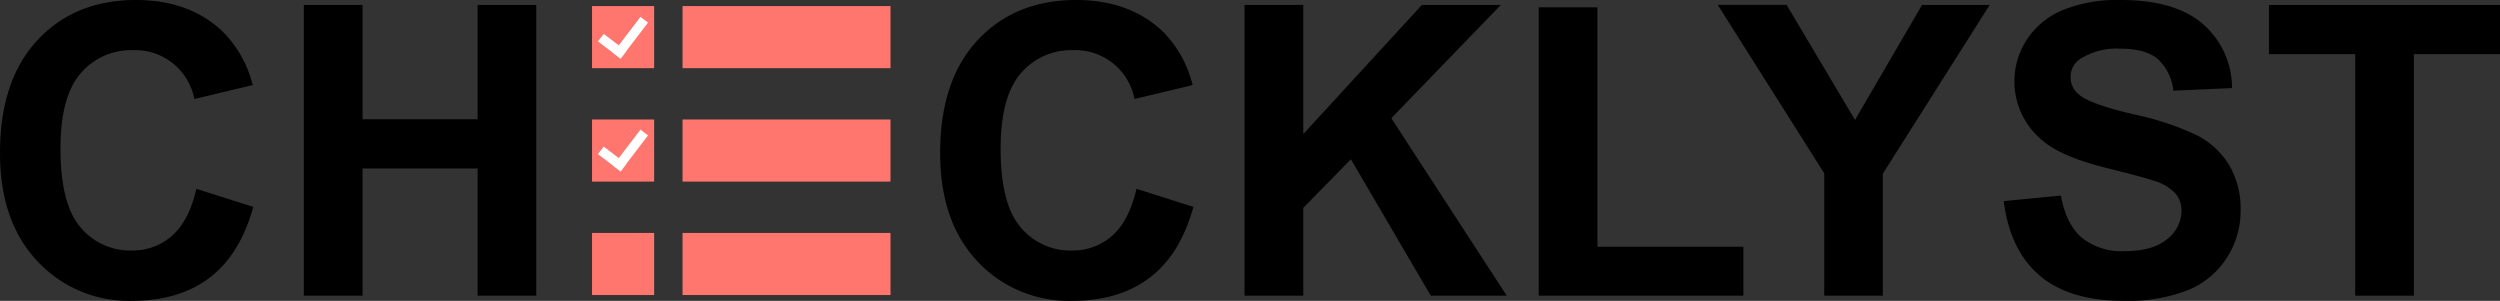 <svg id="Layer_1" data-name="Layer 1" xmlns="http://www.w3.org/2000/svg" viewBox="0 0 415.47 50"><rect x="0" y="0" width="415.47" height="50" fill="#333333" stroke="none"/><defs><style>.cls-1{fill:#ff766e;}.cls-2{fill:#fff;}</style></defs><title>Checklyst-Web Design</title><rect class="cls-1" x="98.39" y="1.01" width="10.32" height="10.32"/><rect class="cls-1" x="113.43" y="1.01" width="34.56" height="10.32"/><rect class="cls-1" x="98.39" y="19.86" width="10.32" height="10.32"/><rect class="cls-1" x="113.43" y="19.86" width="34.56" height="10.32"/><rect class="cls-1" x="98.39" y="38.71" width="10.32" height="10.32"/><rect class="cls-1" x="113.43" y="38.71" width="34.56" height="10.32"/><polygon class="cls-2" points="101.86 8.81 103.11 9.76 103.12 9.74 103.15 9.76 104.1 8.51 104.08 8.49 107.69 3.76 106.44 2.8 102.83 7.54 100.33 5.63 99.37 6.88 101.87 8.79 101.86 8.81"/><polygon class="cls-2" points="106.44 21.54 102.83 26.27 100.33 24.36 99.37 25.61 101.87 27.52 101.86 27.54 103.11 28.5 103.12 28.48 103.15 28.5 104.1 27.25 104.08 27.23 107.69 22.5 106.44 21.54"/><path d="M32.63,31.38l9.46,3q-2.18,7.9-7.23,11.75T22,50A20.76,20.76,0,0,1,6.2,43.39Q0,36.82,0,25.41,0,13.35,6.23,6.67T22.61,0Q31.48,0,37,5.24a19.07,19.07,0,0,1,5,8.9L32.3,16.45A10,10,0,0,0,22.12,8.34a11,11,0,0,0-8.72,3.85q-3.35,3.87-3.35,12.5,0,9.17,3.3,13.05a10.71,10.71,0,0,0,8.57,3.89,9.82,9.82,0,0,0,6.69-2.47Q31.42,36.69,32.63,31.38Z"/><path d="M50.49,49.14V.82h9.76v19H79.37V.82h9.75V49.14H79.37V28H60.25V49.14Z"/><path d="M188.87,31.38l9.46,3q-2.18,7.9-7.24,11.75T178.26,50a20.79,20.79,0,0,1-15.83-6.58q-6.19-6.57-6.19-18,0-12.06,6.23-18.74T178.85,0q8.86,0,14.4,5.24a19.07,19.07,0,0,1,4.95,8.9l-9.66,2.31a10,10,0,0,0-10.19-8.11,11,11,0,0,0-8.71,3.85q-3.34,3.87-3.35,12.5,0,9.17,3.3,13.05a10.7,10.7,0,0,0,8.57,3.89,9.82,9.82,0,0,0,6.69-2.47Q187.64,36.69,188.87,31.38Z"/><path d="M206.83,49.14V.82h9.76V22.28L236.3.82h13.12l-18.2,18.82,19.18,29.5H237.78L224.5,26.47l-7.91,8.07v14.6Z"/><path d="M255.71,49.14V1.22h9.76V41h24.26v8.14Z"/><path d="M303.17,49.14V28.81l-17.7-28h11.44l11.37,19.12L319.42.82h11.24L312.9,28.87V49.14Z"/><path d="M333,33.42l9.5-.92q.86,4.77,3.47,7a10.55,10.55,0,0,0,7.07,2.24c3.15,0,5.51-.66,7.11-2a6,6,0,0,0,2.39-4.67,4.39,4.39,0,0,0-1-2.91,8,8,0,0,0-3.51-2.1c-1.14-.39-3.75-1.1-7.81-2.11q-7.85-1.93-11-4.78a12.68,12.68,0,0,1-2.36-16.62,13.09,13.09,0,0,1,6-4.9A24.13,24.13,0,0,1,352.41,0q9.1,0,13.7,4a14.12,14.12,0,0,1,4.83,10.64l-9.76.43a8.28,8.28,0,0,0-2.68-5.35q-2.07-1.64-6.18-1.63a11.17,11.17,0,0,0-6.66,1.74,3.51,3.51,0,0,0-1.55,3,3.69,3.69,0,0,0,1.45,2.93q1.85,1.56,9,3.23a47.49,47.49,0,0,1,10.53,3.48,13.56,13.56,0,0,1,5.34,4.91,14.36,14.36,0,0,1,1.93,7.7,14.3,14.3,0,0,1-2.3,7.78,13.87,13.87,0,0,1-6.53,5.39A27.49,27.49,0,0,1,353,50q-9.15,0-14.07-4.24T333,33.42Z"/><path d="M391.41,49.14V9H377.07V.82h38.4V9H401.16V49.14Z"/></svg>